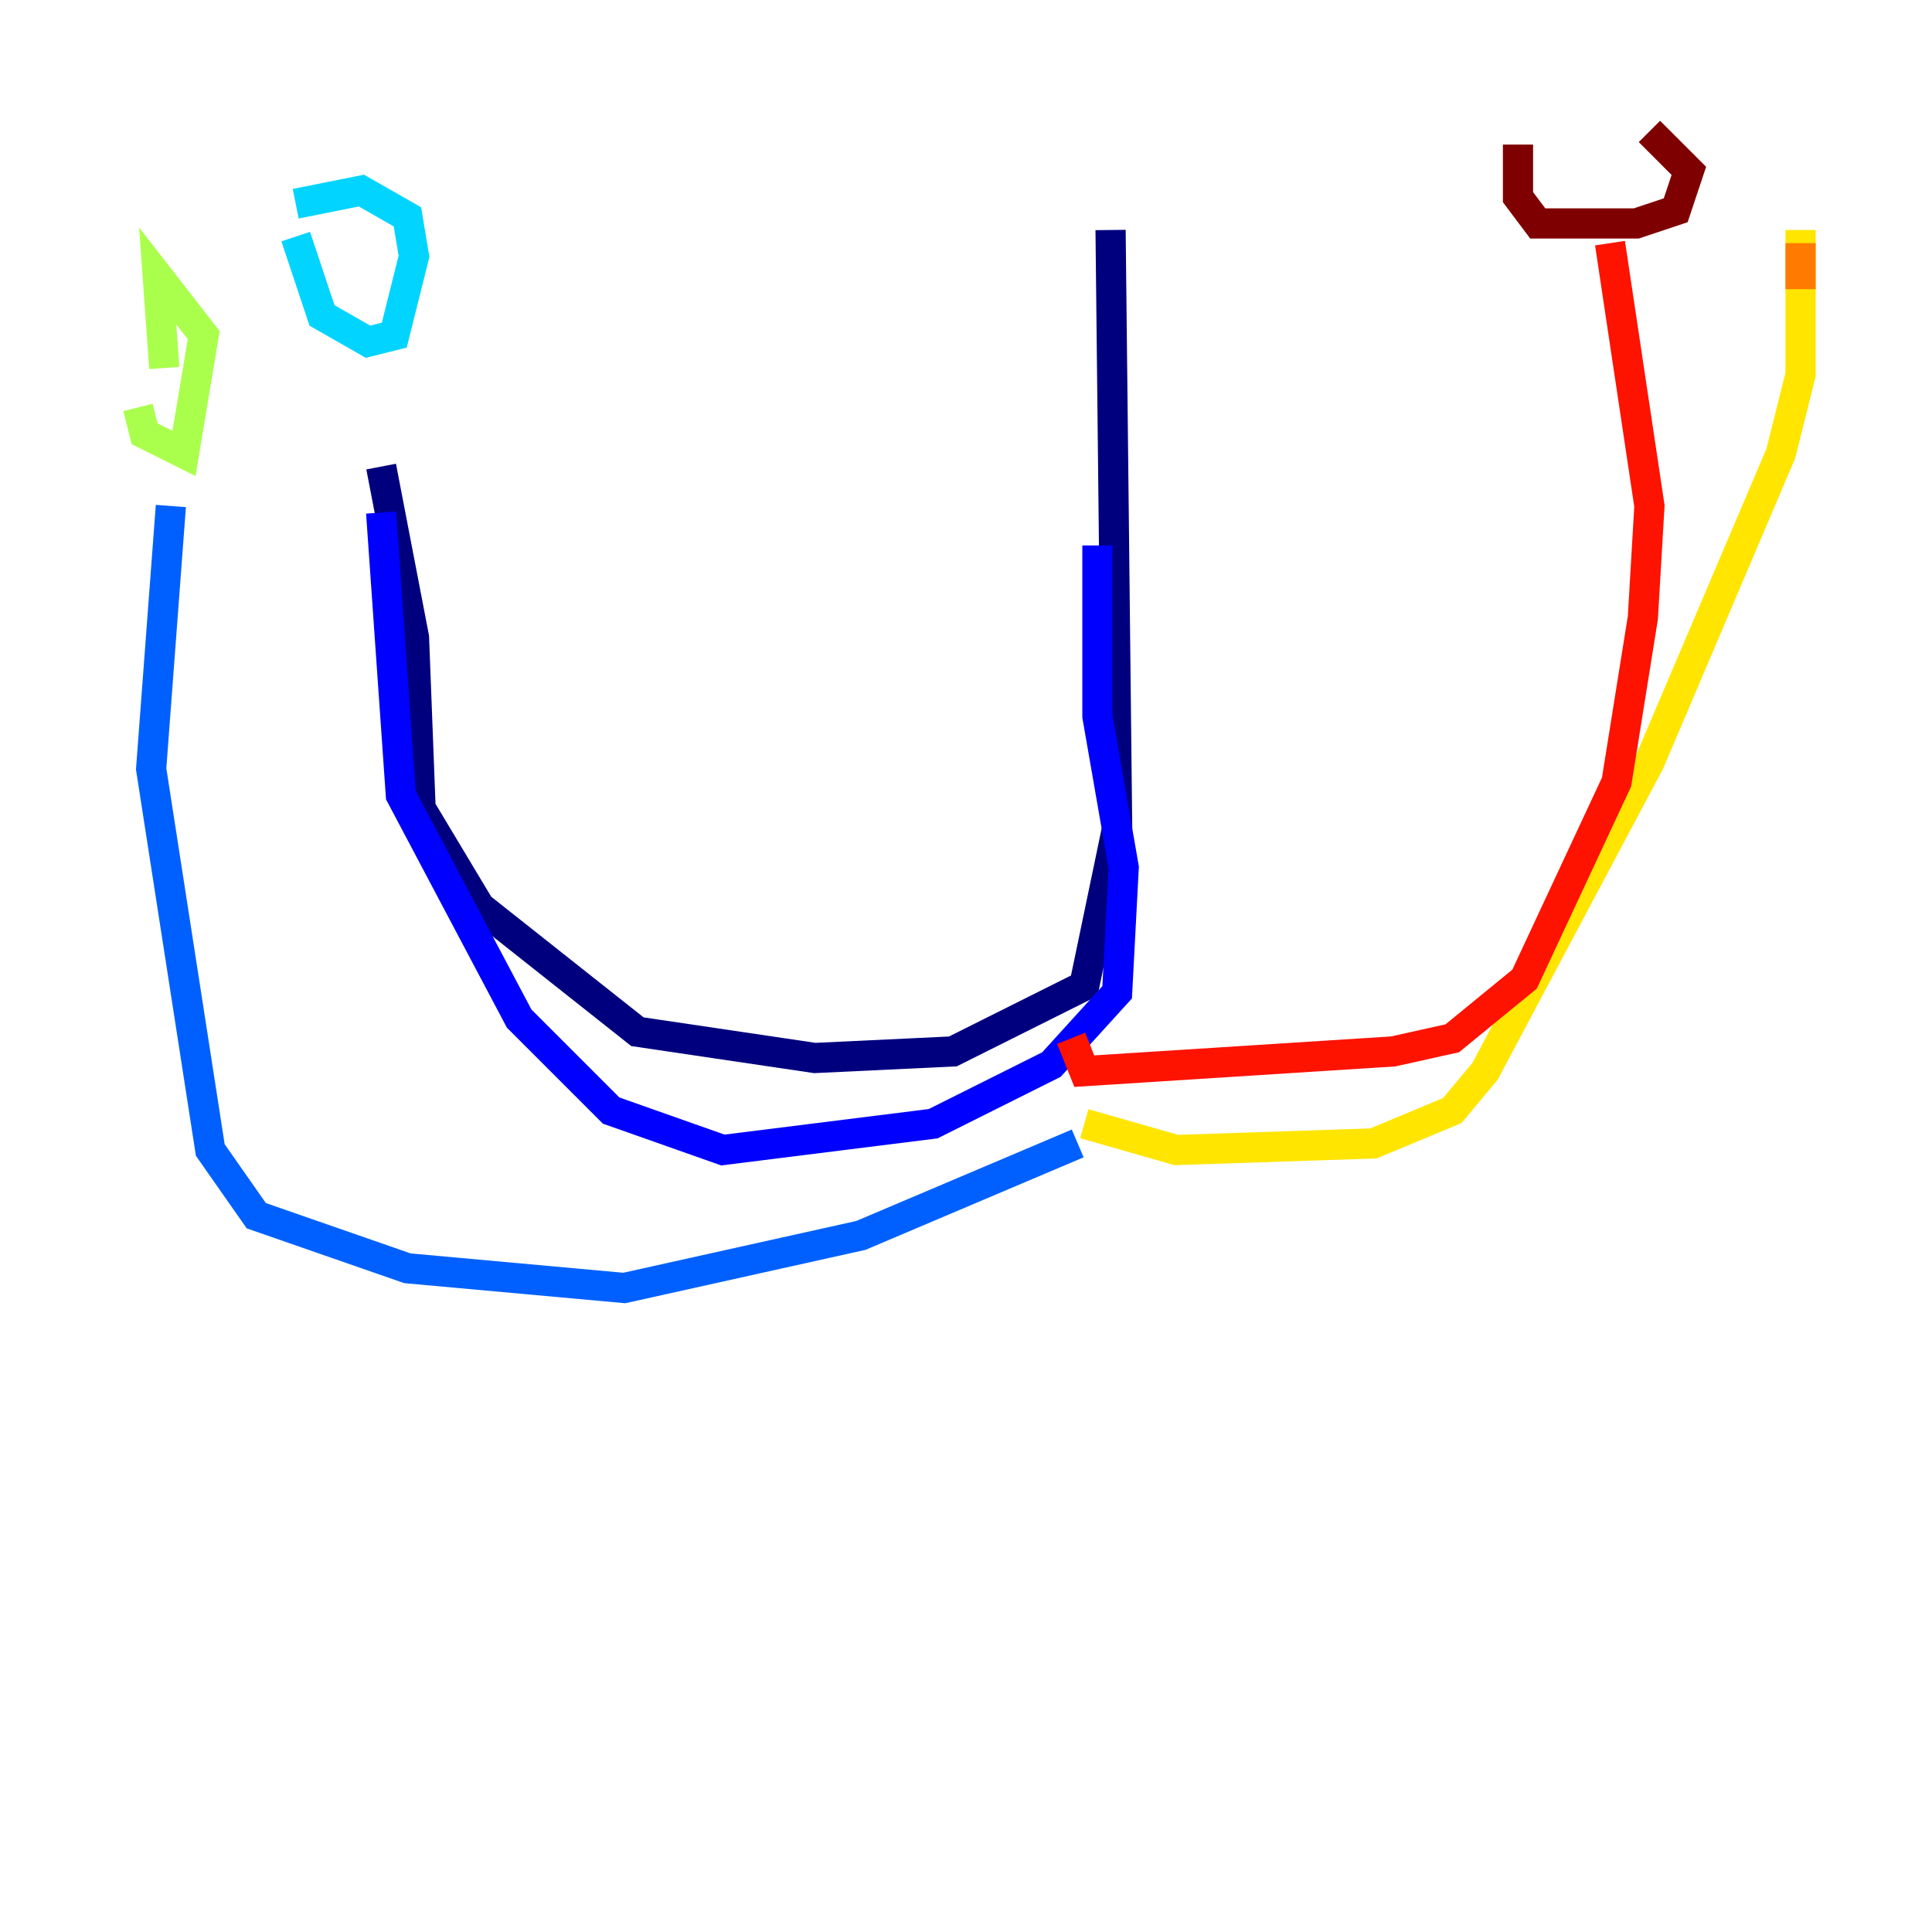 <?xml version="1.0" encoding="utf-8" ?>
<svg baseProfile="tiny" height="128" version="1.2" viewBox="0,0,128,128" width="128" xmlns="http://www.w3.org/2000/svg" xmlns:ev="http://www.w3.org/2001/xml-events" xmlns:xlink="http://www.w3.org/1999/xlink"><defs /><polyline fill="none" points="73.578,15.238 74.014,54.857 71.837,65.306 63.129,69.66 53.986,70.095 42.231,68.354 31.782,60.082 27.864,53.551 27.429,42.231 25.252,30.912" stroke="#00007f" stroke-width="2" /><polyline fill="none" points="72.707,36.136 72.707,47.456 74.449,57.469 74.014,65.742 69.66,70.531 61.823,74.449 47.891,76.191 40.49,73.578 34.395,67.483 26.558,52.68 25.252,33.959" stroke="#0000fe" stroke-width="2" /><polyline fill="none" points="71.401,75.755 57.034,81.85 41.361,85.333 26.993,84.027 16.98,80.544 13.932,76.191 10.014,50.939 11.32,33.524" stroke="#0060ff" stroke-width="2" /><polyline fill="none" points="19.592,15.674 21.333,20.898 24.381,22.64 26.122,22.204 27.429,16.98 26.993,14.367 23.946,12.626 19.592,13.497" stroke="#00d4ff" stroke-width="2" /><polyline fill="none" points="8.707,24.816 8.707,24.816" stroke="#4cffaa" stroke-width="2" /><polyline fill="none" points="9.143,26.993 9.578,28.735 12.191,30.041 13.497,22.204 10.449,18.286 10.884,24.381" stroke="#aaff4c" stroke-width="2" /><polyline fill="none" points="71.837,74.449 77.932,76.191 90.993,75.755 96.218,73.578 98.395,70.966 109.279,50.503 117.986,30.041 119.293,24.816 119.293,15.238" stroke="#ffe500" stroke-width="2" /><polyline fill="none" points="119.293,16.109 119.293,19.157" stroke="#ff7a00" stroke-width="2" /><polyline fill="none" points="106.667,16.109 109.279,33.524 108.844,40.925 107.102,51.809 101.007,64.871 96.218,68.789 92.299,69.66 71.837,70.966 70.966,68.789" stroke="#fe1200" stroke-width="2" /><polyline fill="none" points="100.571,9.578 100.571,13.061 101.878,14.803 108.408,14.803 111.02,13.932 111.891,11.32 109.279,8.707" stroke="#7f0000" stroke-width="2" /></svg>